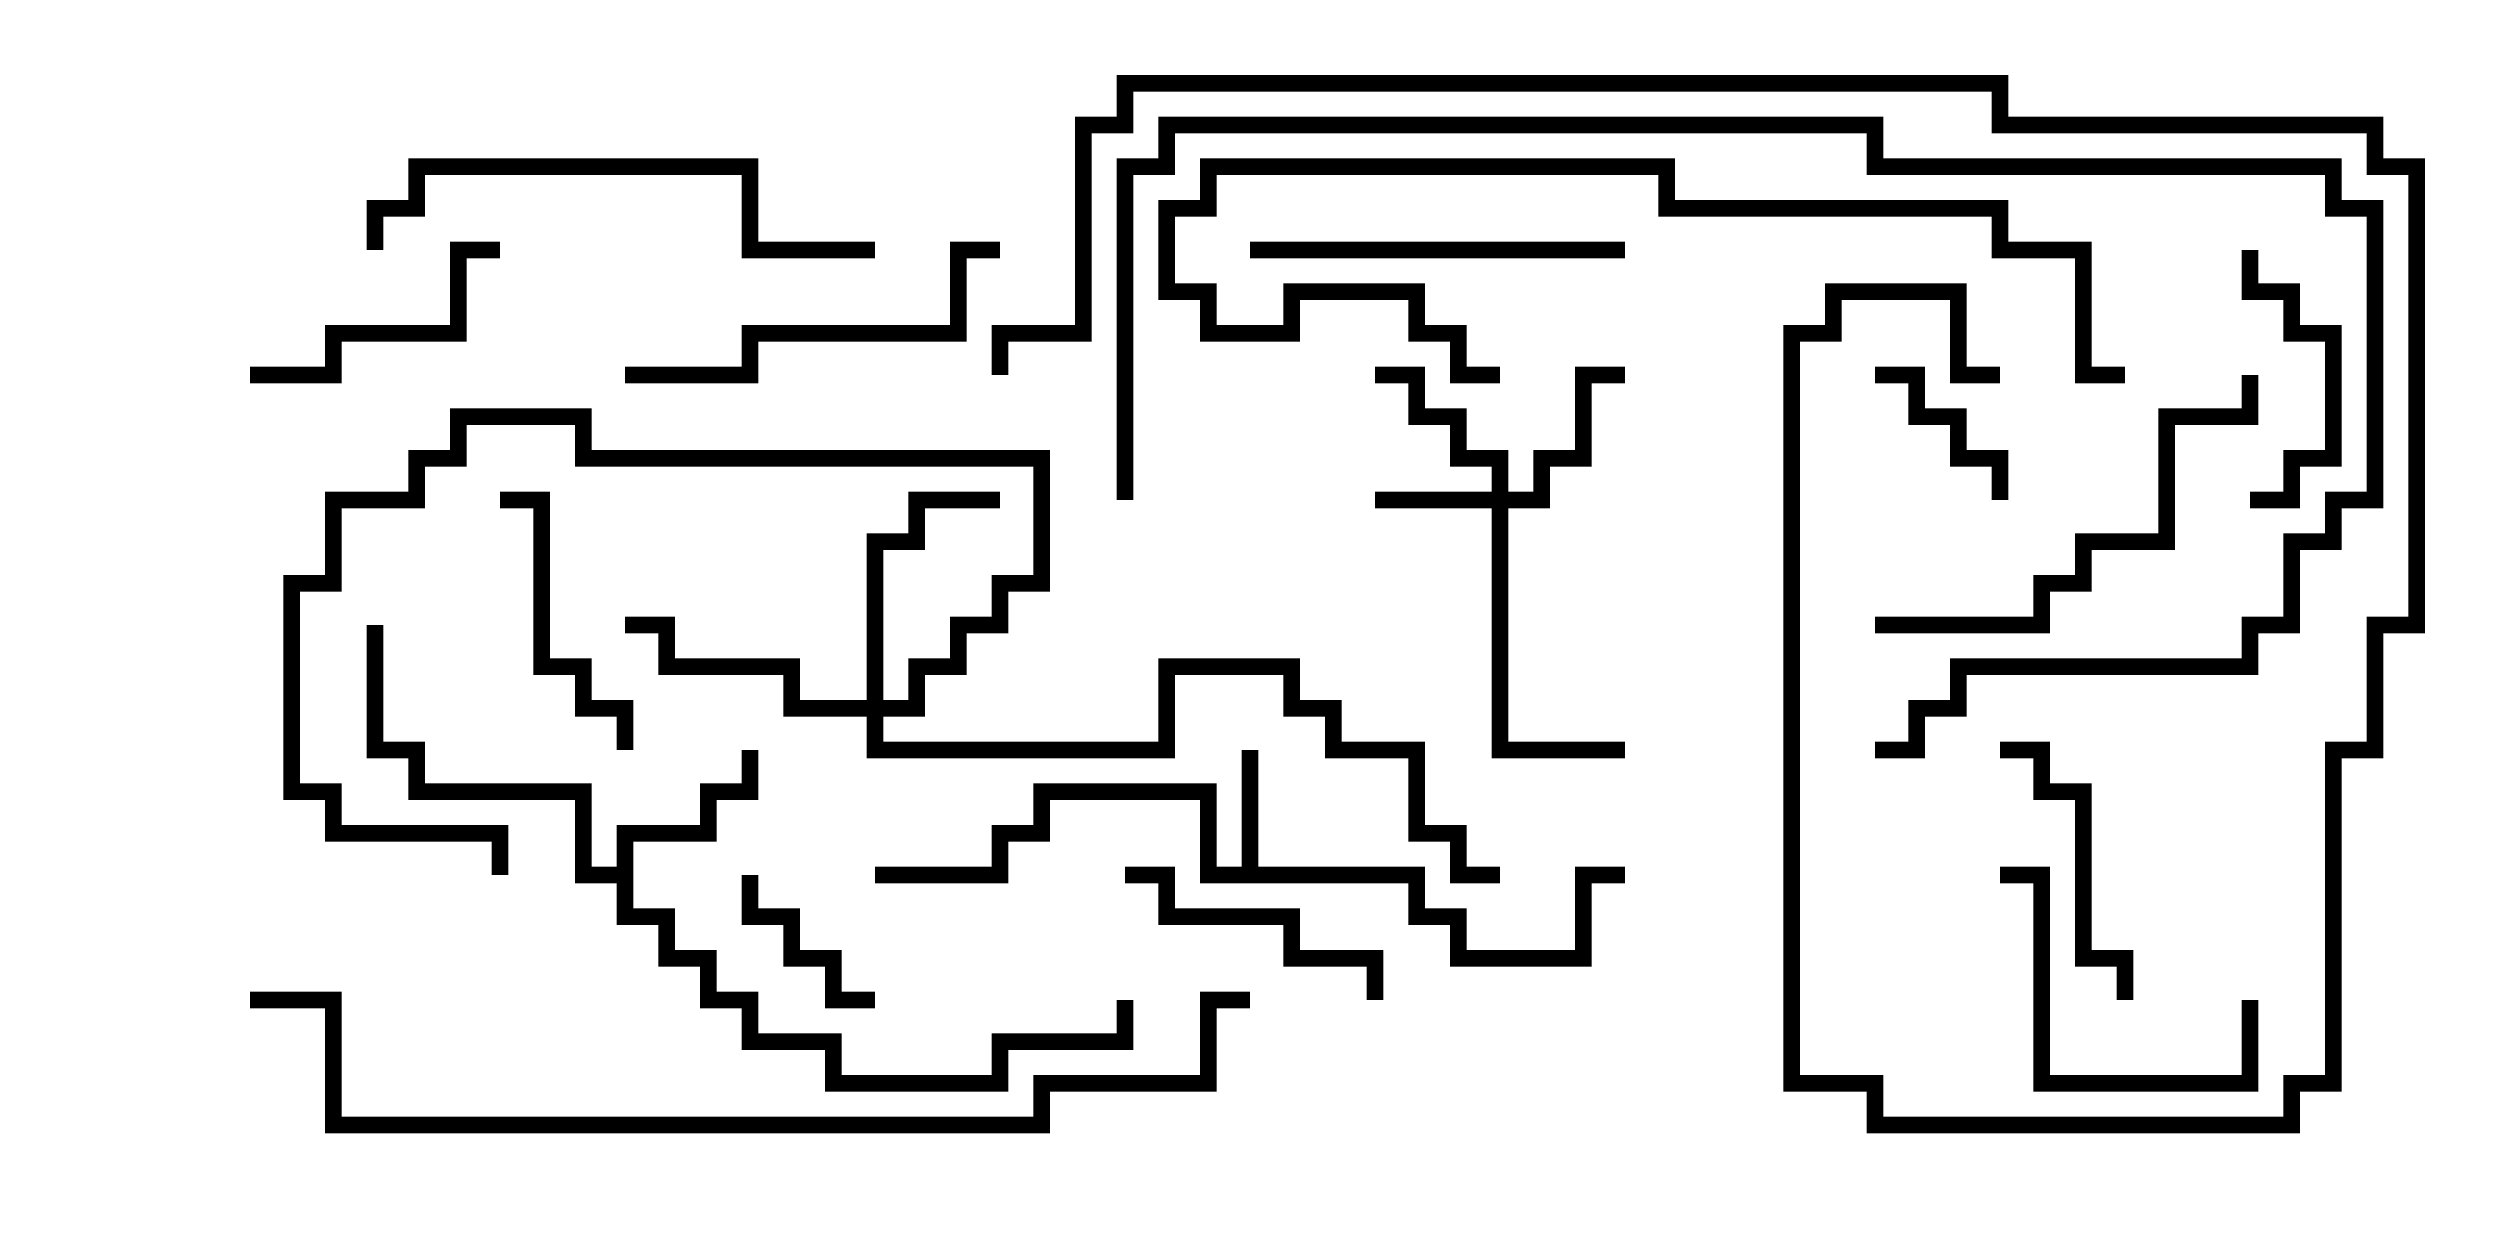 <svg version="1.1" width="30" height="15" xmlns="http://www.w3.org/2000/svg"><path d="M14.9,10.4L14.9,9L15.1,9L15.1,10.4L17.1,10.4L17.1,10.9L17.6,10.9L17.6,11.4L18.9,11.4L18.9,10.4L19.5,10.4L19.5,10.6L19.1,10.6L19.1,11.6L17.4,11.6L17.4,11.1L16.9,11.1L16.9,10.6L14.4,10.6L14.4,9.6L12.6,9.6L12.6,10.1L12.1,10.1L12.1,10.6L10.5,10.6L10.5,10.4L11.9,10.4L11.9,9.9L12.4,9.9L12.4,9.4L14.6,9.4L14.6,10.4z" stroke="none"/><path d="M7.4,10.4L7.4,9.9L8.4,9.9L8.4,9.4L8.9,9.4L8.9,9L9.1,9L9.1,9.6L8.6,9.6L8.6,10.1L7.6,10.1L7.6,10.9L8.1,10.9L8.1,11.4L8.6,11.4L8.6,11.9L9.1,11.9L9.1,12.4L10.1,12.4L10.1,12.9L11.9,12.9L11.9,12.4L13.4,12.4L13.4,12L13.6,12L13.6,12.6L12.1,12.6L12.1,13.1L9.9,13.1L9.9,12.6L8.9,12.6L8.9,12.1L8.4,12.1L8.4,11.6L7.9,11.6L7.9,11.1L7.4,11.1L7.4,10.6L6.9,10.6L6.9,9.6L4.9,9.6L4.9,9.1L4.4,9.1L4.4,7.5L4.6,7.5L4.6,8.9L5.1,8.9L5.1,9.4L7.1,9.4L7.1,10.4z" stroke="none"/><path d="M17.9,5.9L17.9,5.6L17.4,5.6L17.4,5.1L16.9,5.1L16.9,4.6L16.5,4.6L16.5,4.4L17.1,4.4L17.1,4.9L17.6,4.9L17.6,5.4L18.1,5.4L18.1,5.9L18.4,5.9L18.4,5.4L18.9,5.4L18.9,4.4L19.5,4.4L19.5,4.6L19.1,4.6L19.1,5.6L18.6,5.6L18.6,6.1L18.1,6.1L18.1,8.9L19.5,8.9L19.5,9.1L17.9,9.1L17.9,6.1L16.5,6.1L16.5,5.9z" stroke="none"/><path d="M10.4,8.4L10.4,6.4L10.9,6.4L10.9,5.9L12,5.9L12,6.1L11.1,6.1L11.1,6.6L10.6,6.6L10.6,8.4L10.9,8.4L10.9,7.9L11.4,7.9L11.4,7.4L11.9,7.4L11.9,6.9L12.4,6.9L12.4,5.6L6.9,5.6L6.9,5.1L5.6,5.1L5.6,5.6L5.1,5.6L5.1,6.1L4.1,6.1L4.1,7.1L3.6,7.1L3.6,9.4L4.1,9.4L4.1,9.9L6.1,9.9L6.1,10.5L5.9,10.5L5.9,10.1L3.9,10.1L3.9,9.6L3.4,9.6L3.4,6.9L3.9,6.9L3.9,5.9L4.9,5.9L4.9,5.4L5.4,5.4L5.4,4.9L7.1,4.9L7.1,5.4L12.6,5.4L12.6,7.1L12.1,7.1L12.1,7.6L11.6,7.6L11.6,8.1L11.1,8.1L11.1,8.6L10.6,8.6L10.6,8.9L13.9,8.9L13.9,7.9L15.6,7.9L15.6,8.4L16.1,8.4L16.1,8.9L17.1,8.9L17.1,9.9L17.6,9.9L17.6,10.4L18,10.4L18,10.6L17.4,10.6L17.4,10.1L16.9,10.1L16.9,9.1L15.9,9.1L15.9,8.6L15.4,8.6L15.4,8.1L14.1,8.1L14.1,9.1L10.4,9.1L10.4,8.6L9.4,8.6L9.4,8.1L7.9,8.1L7.9,7.6L7.5,7.6L7.5,7.4L8.1,7.4L8.1,7.9L9.6,7.9L9.6,8.4z" stroke="none"/><path d="M24.1,6L23.9,6L23.9,5.6L23.4,5.6L23.4,5.1L22.9,5.1L22.9,4.6L22.5,4.6L22.5,4.4L23.1,4.4L23.1,4.9L23.6,4.9L23.6,5.4L24.1,5.4z" stroke="none"/><path d="M8.9,10.5L9.1,10.5L9.1,10.9L9.6,10.9L9.6,11.4L10.1,11.4L10.1,11.9L10.5,11.9L10.5,12.1L9.9,12.1L9.9,11.6L9.4,11.6L9.4,11.1L8.9,11.1z" stroke="none"/><path d="M27,6.1L27,5.9L27.4,5.9L27.4,5.4L27.9,5.4L27.9,4.1L27.4,4.1L27.4,3.6L26.9,3.6L26.9,3L27.1,3L27.1,3.4L27.6,3.4L27.6,3.9L28.1,3.9L28.1,5.6L27.6,5.6L27.6,6.1z" stroke="none"/><path d="M6,2.9L6,3.1L5.6,3.1L5.6,4.1L4.1,4.1L4.1,4.6L3,4.6L3,4.4L3.9,4.4L3.9,3.9L5.4,3.9L5.4,2.9z" stroke="none"/><path d="M24,9.1L24,8.9L24.6,8.9L24.6,9.4L25.1,9.4L25.1,11.4L25.6,11.4L25.6,12L25.4,12L25.4,11.6L24.9,11.6L24.9,9.6L24.4,9.6L24.4,9.1z" stroke="none"/><path d="M7.6,9L7.4,9L7.4,8.6L6.9,8.6L6.9,8.1L6.4,8.1L6.4,6.1L6,6.1L6,5.9L6.6,5.9L6.6,7.9L7.1,7.9L7.1,8.4L7.6,8.4z" stroke="none"/><path d="M13.5,10.6L13.5,10.4L14.1,10.4L14.1,10.9L15.6,10.9L15.6,11.4L16.6,11.4L16.6,12L16.4,12L16.4,11.6L15.4,11.6L15.4,11.1L13.9,11.1L13.9,10.6z" stroke="none"/><path d="M26.9,12L27.1,12L27.1,13.1L24.4,13.1L24.4,10.6L24,10.6L24,10.4L24.6,10.4L24.6,12.9L26.9,12.9z" stroke="none"/><path d="M15,3.1L15,2.9L19.5,2.9L19.5,3.1z" stroke="none"/><path d="M12,2.9L12,3.1L11.6,3.1L11.6,4.1L9.1,4.1L9.1,4.6L7.5,4.6L7.5,4.4L8.9,4.4L8.9,3.9L11.4,3.9L11.4,2.9z" stroke="none"/><path d="M22.5,7.6L22.5,7.4L24.4,7.4L24.4,6.9L24.9,6.9L24.9,6.4L25.9,6.4L25.9,4.9L26.9,4.9L26.9,4.5L27.1,4.5L27.1,5.1L26.1,5.1L26.1,6.6L25.1,6.6L25.1,7.1L24.6,7.1L24.6,7.6z" stroke="none"/><path d="M4.6,3L4.4,3L4.4,2.4L4.9,2.4L4.9,1.9L9.1,1.9L9.1,2.9L10.5,2.9L10.5,3.1L8.9,3.1L8.9,2.1L5.1,2.1L5.1,2.6L4.6,2.6z" stroke="none"/><path d="M25.5,4.4L25.5,4.6L24.9,4.6L24.9,3.1L23.9,3.1L23.9,2.6L19.9,2.6L19.9,2.1L14.6,2.1L14.6,2.6L14.1,2.6L14.1,3.4L14.6,3.4L14.6,3.9L15.4,3.9L15.4,3.4L17.1,3.4L17.1,3.9L17.6,3.9L17.6,4.4L18,4.4L18,4.6L17.4,4.6L17.4,4.1L16.9,4.1L16.9,3.6L15.6,3.6L15.6,4.1L14.4,4.1L14.4,3.6L13.9,3.6L13.9,2.4L14.4,2.4L14.4,1.9L20.1,1.9L20.1,2.4L24.1,2.4L24.1,2.9L25.1,2.9L25.1,4.4z" stroke="none"/><path d="M22.5,9.1L22.5,8.9L22.9,8.9L22.9,8.4L23.4,8.4L23.4,7.9L26.9,7.9L26.9,7.4L27.4,7.4L27.4,6.4L27.9,6.4L27.9,5.9L28.4,5.9L28.4,2.6L27.9,2.6L27.9,2.1L22.4,2.1L22.4,1.6L14.1,1.6L14.1,2.1L13.6,2.1L13.6,6L13.4,6L13.4,1.9L13.9,1.9L13.9,1.4L22.6,1.4L22.6,1.9L28.1,1.9L28.1,2.4L28.6,2.4L28.6,6.1L28.1,6.1L28.1,6.6L27.6,6.6L27.6,7.6L27.1,7.6L27.1,8.1L23.6,8.1L23.6,8.6L23.1,8.6L23.1,9.1z" stroke="none"/><path d="M24,4.4L24,4.6L23.4,4.6L23.4,3.6L22.1,3.6L22.1,4.1L21.6,4.1L21.6,12.9L22.6,12.9L22.6,13.4L27.4,13.4L27.4,12.9L27.9,12.9L27.9,8.9L28.4,8.9L28.4,7.4L28.9,7.4L28.9,2.1L28.4,2.1L28.4,1.6L23.9,1.6L23.9,1.1L13.6,1.1L13.6,1.6L13.1,1.6L13.1,4.1L12.1,4.1L12.1,4.5L11.9,4.5L11.9,3.9L12.9,3.9L12.9,1.4L13.4,1.4L13.4,0.9L24.1,0.9L24.1,1.4L28.6,1.4L28.6,1.9L29.1,1.9L29.1,7.6L28.6,7.6L28.6,9.1L28.1,9.1L28.1,13.1L27.6,13.1L27.6,13.6L22.4,13.6L22.4,13.1L21.4,13.1L21.4,3.9L21.9,3.9L21.9,3.4L23.6,3.4L23.6,4.4z" stroke="none"/><path d="M15,11.9L15,12.1L14.6,12.1L14.6,13.1L12.6,13.1L12.6,13.6L3.9,13.6L3.9,12.1L3,12.1L3,11.9L4.1,11.9L4.1,13.4L12.4,13.4L12.4,12.9L14.4,12.9L14.4,11.9z" stroke="none"/></svg>